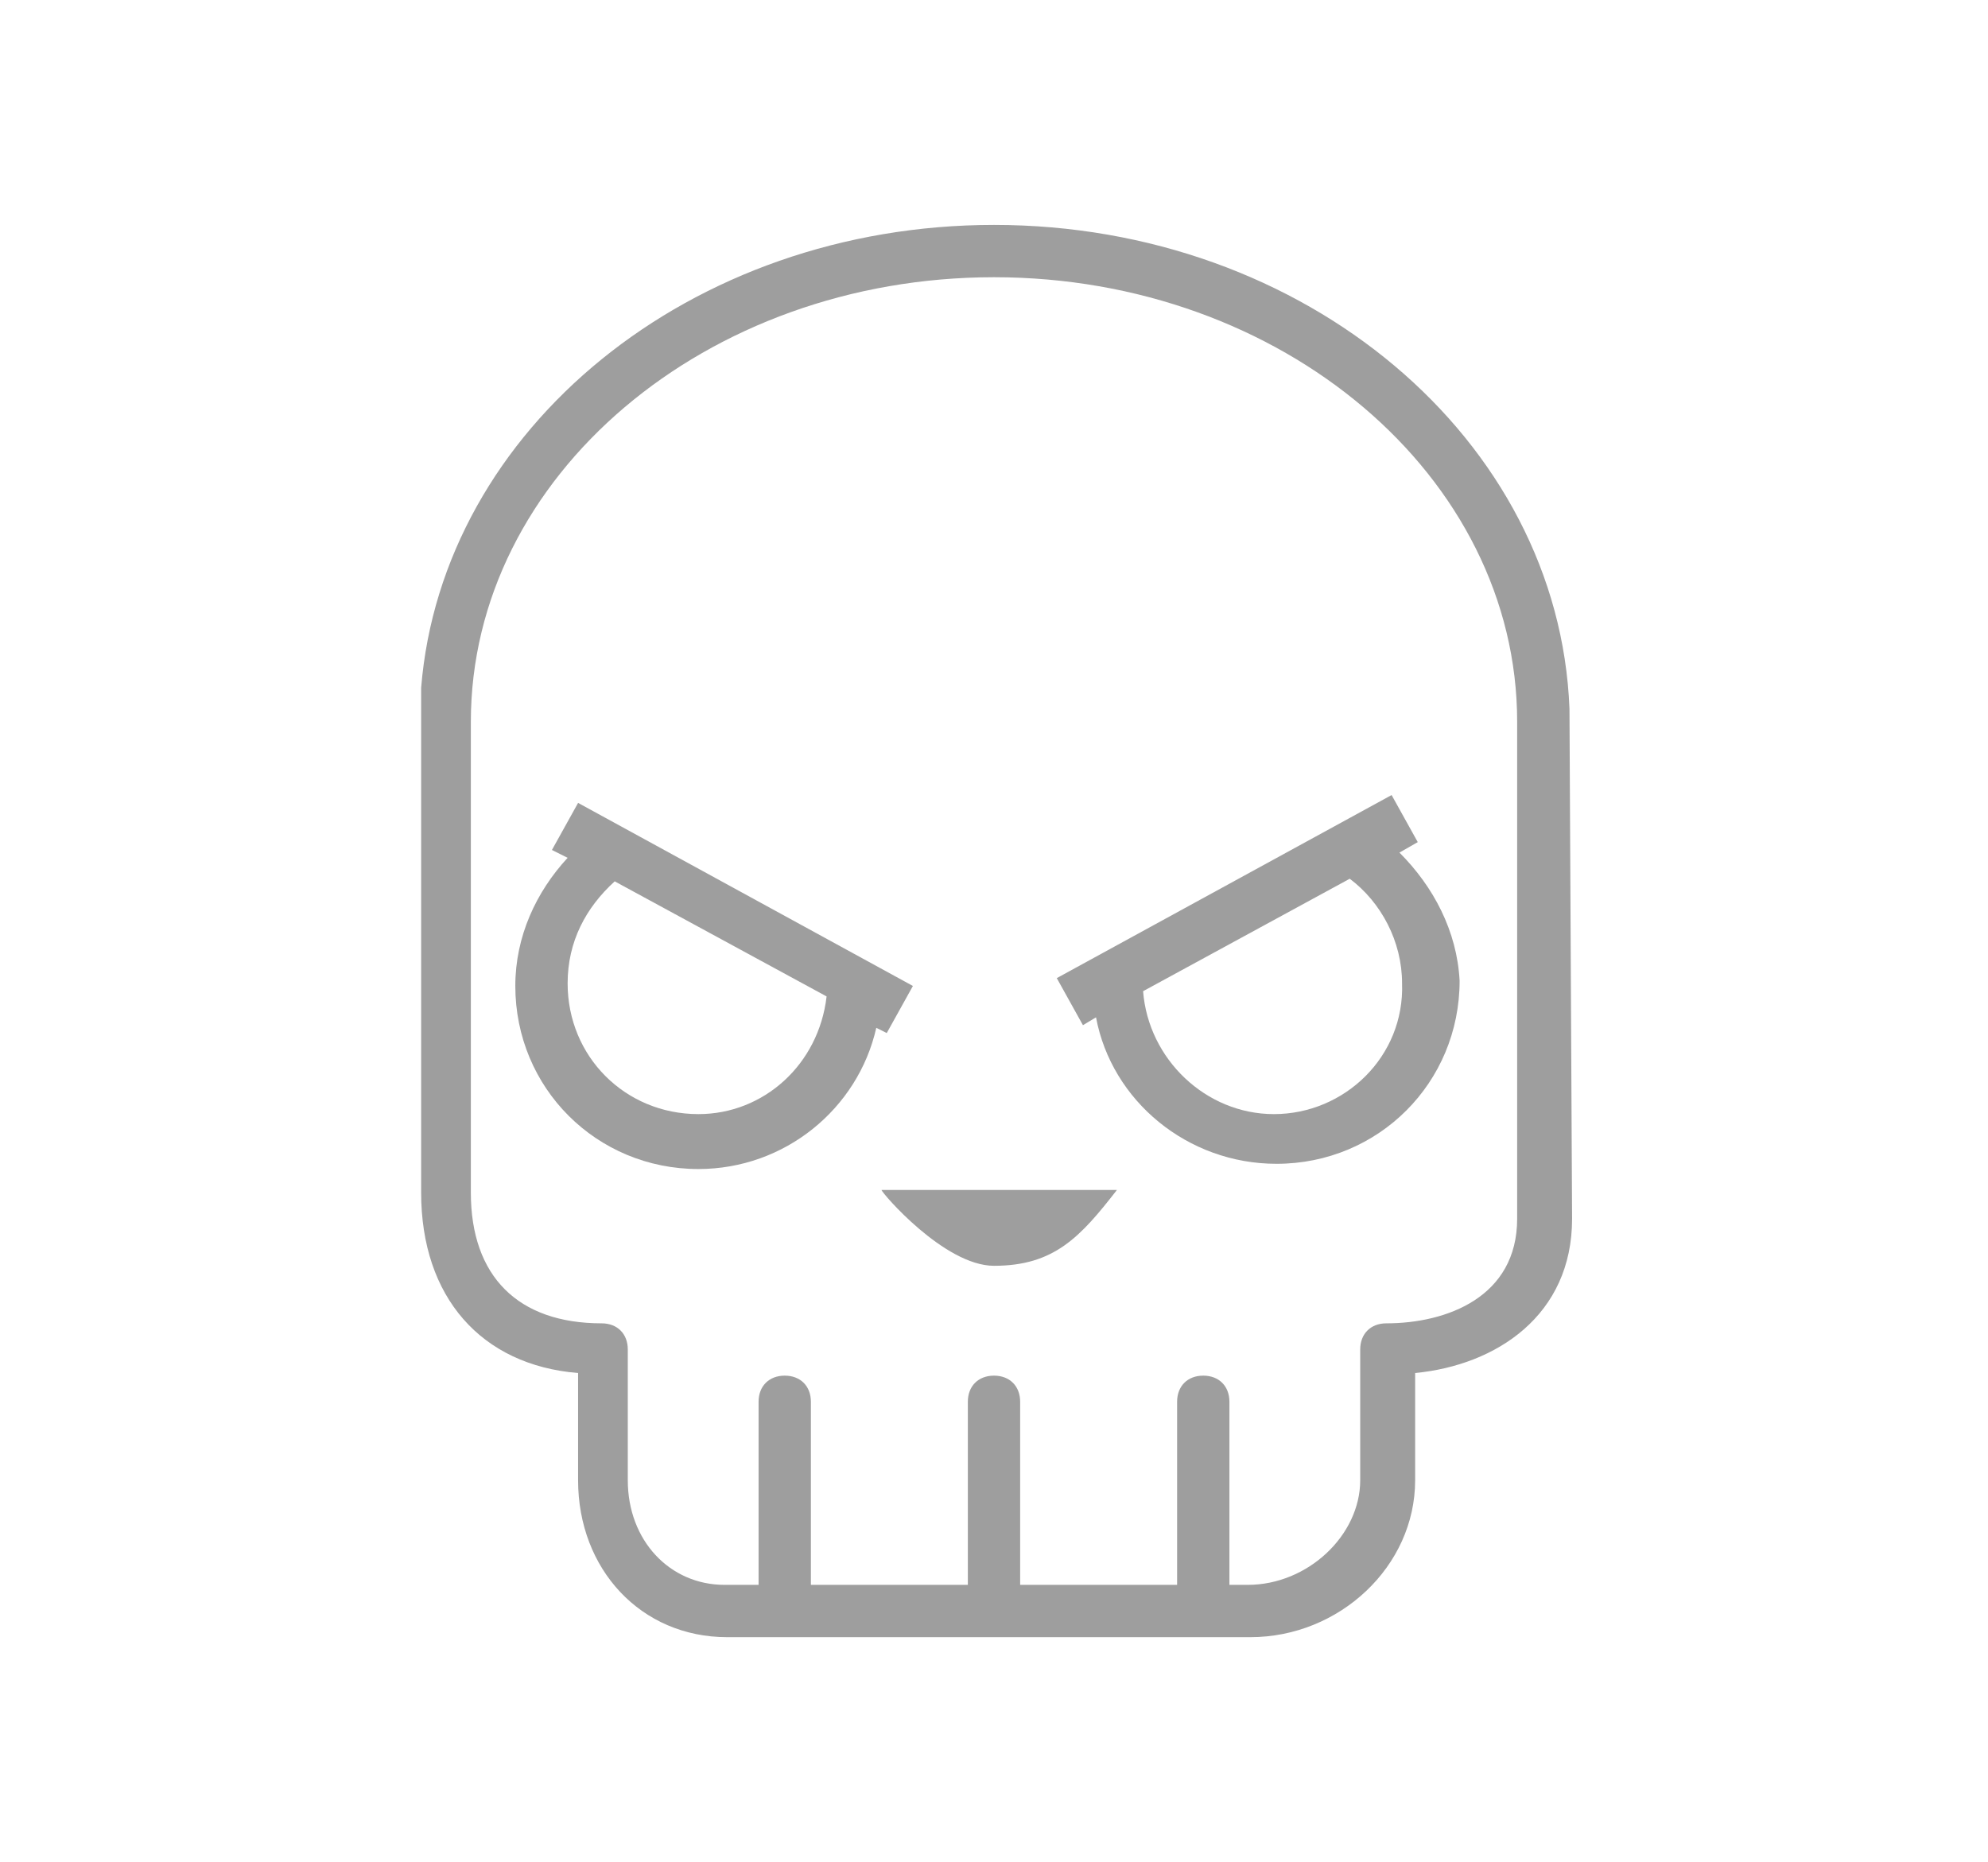 <?xml version="1.0" encoding="utf-8"?>
<!-- Generator: Adobe Illustrator 23.0.1, SVG Export Plug-In . SVG Version: 6.00 Build 0)  -->
<svg version="1.1" id="Layer_1" xmlns="http://www.w3.org/2000/svg" xmlns:xlink="http://www.w3.org/1999/xlink" x="0px" y="0px"
	 viewBox="0 0 76 71.2" style="enable-background:new 0 0 76 71.2;" xml:space="preserve">
<style type="text/css">
	.st0{fill:#9E9E9E;}
</style>
<g xmlns:sketch="http://www.bohemiancoding.com/sketch/ns">
	<title></title>
	<desc></desc>
	<g>
		<path class="st0" d="M53.5,32.6l0.7-0.4l-1-1.8l-12.8,7l1,1.8l0.5-0.3c0.6,3.2,3.5,5.6,6.9,5.6c3.9,0,7-3.1,7-7
			C55.7,35.6,54.8,33.9,53.5,32.6z M48.7,42.6c-2.6,0-4.8-2.1-5-4.7l7.9-4.3c1.2,0.9,2,2.4,2,4C53.7,40.4,51.4,42.6,48.7,42.6z"/>
		<g>
			<path class="st0" d="M60,27.1C59.6,16.8,49.9,8.6,38,8.6c-11.6,0-21.1,7.8-21.9,17.7l0,0l0,0v19.3c0,4,2.3,6.6,6,6.9v4.1
				c0,3.4,2.4,6,5.7,6h20c3.4,0,6.3-2.7,6.3-6v-4.1c3.1-0.3,6-2.2,6-5.9L60,27.1L60,27.1z M58,46.6c0,3-2.7,4-5,4c-0.6,0-1,0.4-1,1
				v5c0,2.1-2,4-4.3,4H47v-7c0-0.6-0.4-1-1-1s-1,0.4-1,1v7h-6v-7c0-0.6-0.4-1-1-1s-1,0.4-1,1v7h-6v-7c0-0.6-0.4-1-1-1s-1,0.4-1,1v7
				h-1.3c-2.1,0-3.7-1.7-3.7-4v-5c0-0.6-0.4-1-1-1c-3.2,0-5-1.8-5-5v-18l0,0c0-9.4,9-17,20-17s20,7.6,20,17l0,0V46.6z"/>
			<path class="st0" d="M33.9,39.5l1-1.8l-12.8-7l-1,1.8l0.6,0.3c-1.2,1.3-2,3-2,4.9c0,3.9,3.1,7,7,7c3.3,0,6.1-2.3,6.8-5.4
				L33.9,39.5z M26.7,42.6c-2.8,0-5-2.2-5-5c0-1.6,0.7-2.9,1.8-3.9l8.1,4.4C31.3,40.7,29.2,42.6,26.7,42.6z"/>
			<path class="st0" d="M38,48.4c2.3,0,3.3-1.1,4.7-2.9h-9C33.7,45.6,36.1,48.4,38,48.4z"/>
		</g>
	</g>
</g>
</svg>
